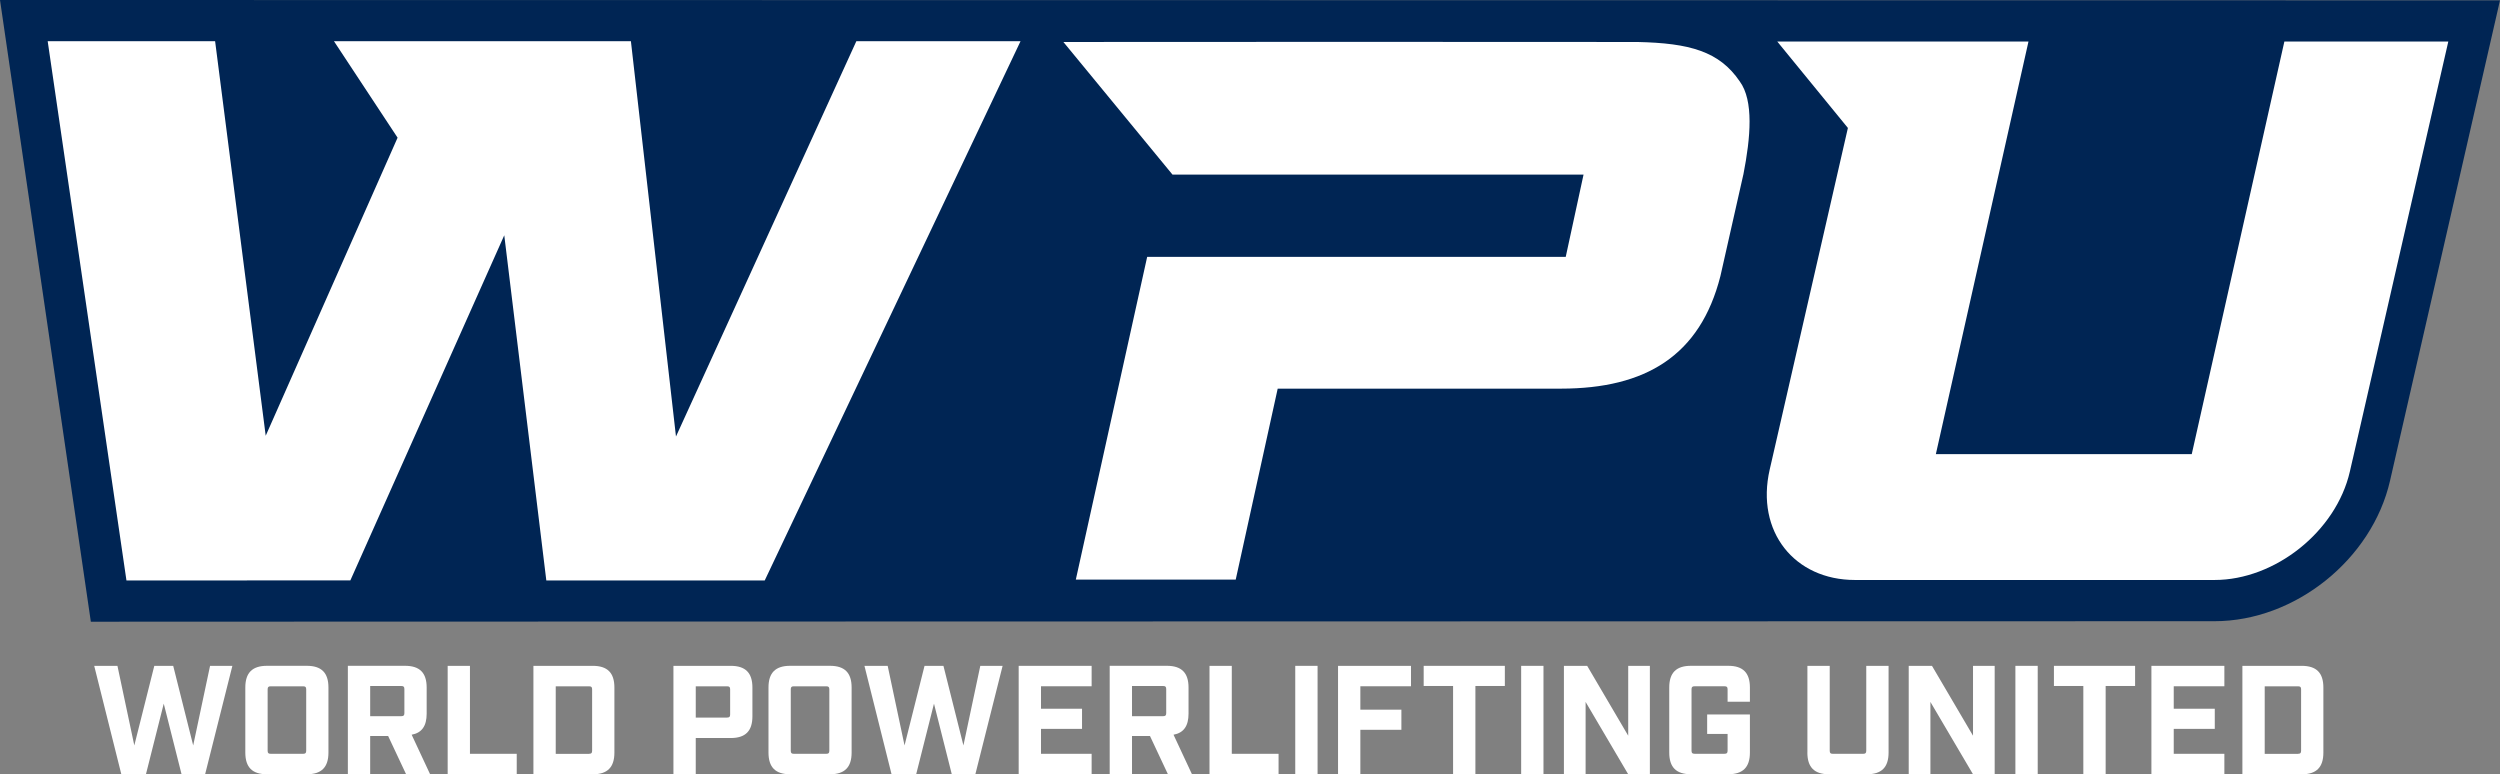 <?xml version="1.0" encoding="UTF-8"?>
<svg id="Layer_2" xmlns="http://www.w3.org/2000/svg" viewBox="0 0 687.78 213">
  <rect x="0" y="0" width="687.78" height="213" fill="#808080" stroke="none"/>
  <defs>
    <style>
      .cls-1 {
        fill: #fff;
      }

      .cls-2 {
        fill: #002554;
      }
    </style>
  </defs>
  <g id="Layer_2-2" data-name="Layer_2">
    <g>
      <path class="cls-2" d="M0,0l24.99,171.04,78.76-.03,505.5-.11c22.11,0,43.32-16.98,48.28-38.66L687.78.09,0,0Z"/>
      <path class="cls-1" d="M647.24,126.39l-.76,3.32c-3.8,16.58-20.65,29.85-37.23,29.85h-98.94c-16.58,0-27.36-13.27-23.44-30.4l.51-2.21,21-91.75-19.43-23.77h69.11l-25.48,113.5h70.4l16.85-75.05,8.63-38.45h45.1l-23.4,102.25-2.91,12.71Z"/>
      <polygon class="cls-1" points="235.59 11.34 185.97 120.09 173.57 11.34 91.88 11.34 109.38 37.88 73.1 119.88 59.18 11.34 13.12 11.34 34.79 159.7 96.39 159.67 138.73 64.73 150.3 159.7 210.38 159.7 280.76 11.34 235.59 11.34"/>
      <g>
        <path class="cls-1" d="M25.92,183.18h6.39l4.64,21.9,5.5-21.9h5.2l5.5,21.9,4.64-21.9h6.14l-7.5,29.83h-6.48l-4.9-19.43-4.9,19.43h-6.77l-7.46-29.83Z"/>
        <path class="cls-1" d="M67.49,207.04v-17.9c0-4.05,1.92-5.97,5.96-5.97h10.95c4.05,0,5.96,1.92,5.96,5.97v17.9c0,4.05-1.92,5.97-5.96,5.97h-10.95c-4.05,0-5.96-1.92-5.96-5.97ZM83.39,207.38c.64,0,.85-.21.85-.85v-16.87c0-.64-.21-.85-.85-.85h-8.91c-.64,0-.85.21-.85.85v16.87c0,.64.21.85.85.85h8.91Z"/>
        <path class="cls-1" d="M118.32,213h-6.6l-4.94-10.52h-4.94v10.52h-6.14v-29.83h15.72c4.05,0,5.96,1.92,5.96,5.97v7.2c0,3.37-1.32,5.28-4.13,5.79l5.07,10.86ZM110.4,197.03c.64,0,.85-.21.85-.85v-6.6c0-.64-.21-.85-.85-.85h-8.56v8.31h8.56Z"/>
        <path class="cls-1" d="M123.15,183.18h6.14v24.2h12.87v5.62h-19v-29.83Z"/>
        <path class="cls-1" d="M146.75,183.18h16.32c4.05,0,5.96,1.92,5.96,5.97v17.9c0,4.05-1.92,5.97-5.96,5.97h-16.32v-29.83ZM162.05,207.38c.64,0,.85-.21.85-.85v-16.87c0-.64-.21-.85-.85-.85h-9.16v18.58h9.16Z"/>
        <path class="cls-1" d="M185.27,183.18h15.77c4.05,0,5.96,1.92,5.96,5.97v7.92c0,4.05-1.92,5.97-5.96,5.97h-9.63v9.97h-6.14v-29.83ZM200.02,197.41c.64,0,.85-.21.85-.85v-6.9c0-.64-.21-.85-.85-.85h-8.61v8.61h8.61Z"/>
        <path class="cls-1" d="M211.42,207.04v-17.9c0-4.05,1.92-5.97,5.96-5.97h10.95c4.05,0,5.96,1.92,5.96,5.97v17.9c0,4.05-1.92,5.97-5.96,5.97h-10.95c-4.05,0-5.96-1.92-5.96-5.97ZM227.31,207.38c.64,0,.85-.21.85-.85v-16.87c0-.64-.21-.85-.85-.85h-8.91c-.64,0-.85.21-.85.85v16.87c0,.64.21.85.85.85h8.91Z"/>
        <path class="cls-1" d="M237.82,183.18h6.39l4.64,21.9,5.5-21.9h5.2l5.5,21.9,4.64-21.9h6.14l-7.5,29.83h-6.48l-4.9-19.43-4.9,19.43h-6.77l-7.46-29.83Z"/>
        <path class="cls-1" d="M280.25,183.18h20.07v5.62h-13.93v6.18h11.29v5.54h-11.29v6.86h13.93v5.62h-20.07v-29.83Z"/>
        <path class="cls-1" d="M327.91,213h-6.6l-4.94-10.52h-4.94v10.52h-6.14v-29.83h15.72c4.05,0,5.97,1.92,5.97,5.97v7.2c0,3.37-1.32,5.28-4.13,5.79l5.07,10.86ZM319.99,197.03c.64,0,.85-.21.85-.85v-6.6c0-.64-.21-.85-.85-.85h-8.56v8.31h8.56Z"/>
        <path class="cls-1" d="M332.74,183.18h6.14v24.2h12.87v5.62h-19v-29.83Z"/>
        <path class="cls-1" d="M356.34,183.18h6.14v29.83h-6.14v-29.83Z"/>
        <path class="cls-1" d="M368.11,183.18h20.07v5.62h-13.93v6.43h11.29v5.54h-11.29v12.23h-6.14v-29.83Z"/>
        <path class="cls-1" d="M399.76,188.72h-8.09v-5.54h22.33v5.54h-8.1v24.29h-6.14v-24.29Z"/>
        <path class="cls-1" d="M418.49,183.18h6.14v29.83h-6.14v-29.83Z"/>
        <path class="cls-1" d="M430.26,183.18h6.39l11.29,19.22v-19.22h5.96v29.83h-5.96l-11.72-19.9v19.9h-5.97v-29.83Z"/>
        <path class="cls-1" d="M459.23,207.04v-17.9c0-4.05,1.92-5.97,5.96-5.97h10.27c4.05,0,5.96,1.92,5.96,5.97v3.92h-6.14v-3.41c0-.64-.21-.85-.85-.85h-8.22c-.64,0-.85.21-.85.85v16.87c0,.64.21.85.85.85h8.22c.64,0,.85-.21.85-.85v-4.6h-5.62v-5.37h11.76v10.48c0,4.05-1.92,5.97-5.96,5.97h-10.27c-4.05,0-5.96-1.92-5.96-5.97Z"/>
        <path class="cls-1" d="M497.24,207.04v-23.86h6.14v23.35c0,.64.21.85.85.85h8.35c.64,0,.85-.21.85-.85v-23.35h6.14v23.86c0,4.05-1.92,5.97-5.97,5.97h-10.4c-4.05,0-5.97-1.92-5.97-5.97Z"/>
        <path class="cls-1" d="M525.12,183.18h6.39l11.29,19.22v-19.22h5.96v29.83h-5.96l-11.72-19.9v19.9h-5.97v-29.83Z"/>
        <path class="cls-1" d="M554.46,183.18h6.14v29.83h-6.14v-29.83Z"/>
        <path class="cls-1" d="M573.15,188.72h-8.09v-5.54h22.33v5.54h-8.1v24.29h-6.14v-24.29Z"/>
        <path class="cls-1" d="M591.88,183.18h20.07v5.62h-13.93v6.18h11.29v5.54h-11.29v6.86h13.93v5.62h-20.07v-29.83Z"/>
        <path class="cls-1" d="M616.91,183.18h16.32c4.05,0,5.96,1.92,5.96,5.97v17.9c0,4.05-1.92,5.97-5.96,5.97h-16.32v-29.83ZM632.21,207.38c.64,0,.85-.21.85-.85v-16.87c0-.64-.21-.85-.85-.85h-9.16v18.58h9.16Z"/>
      </g>
      <path class="cls-1" d="M479.62,48.03c2.01-10.26,2.87-20.33-.99-25.63-5.61-8.27-13.77-10.54-28.17-10.85-36.29-.05-122.55-.04-157.91,0l30.02,36.49h113.08l-4.9,22.63h-115.15l-19.63,88.79h43.99l11.55-52.54h77.96c23.24-.02,38.27-9.03,43.84-30.98h0s6.3-27.9,6.3-27.9Z"/>
    </g>
  </g>
</svg>